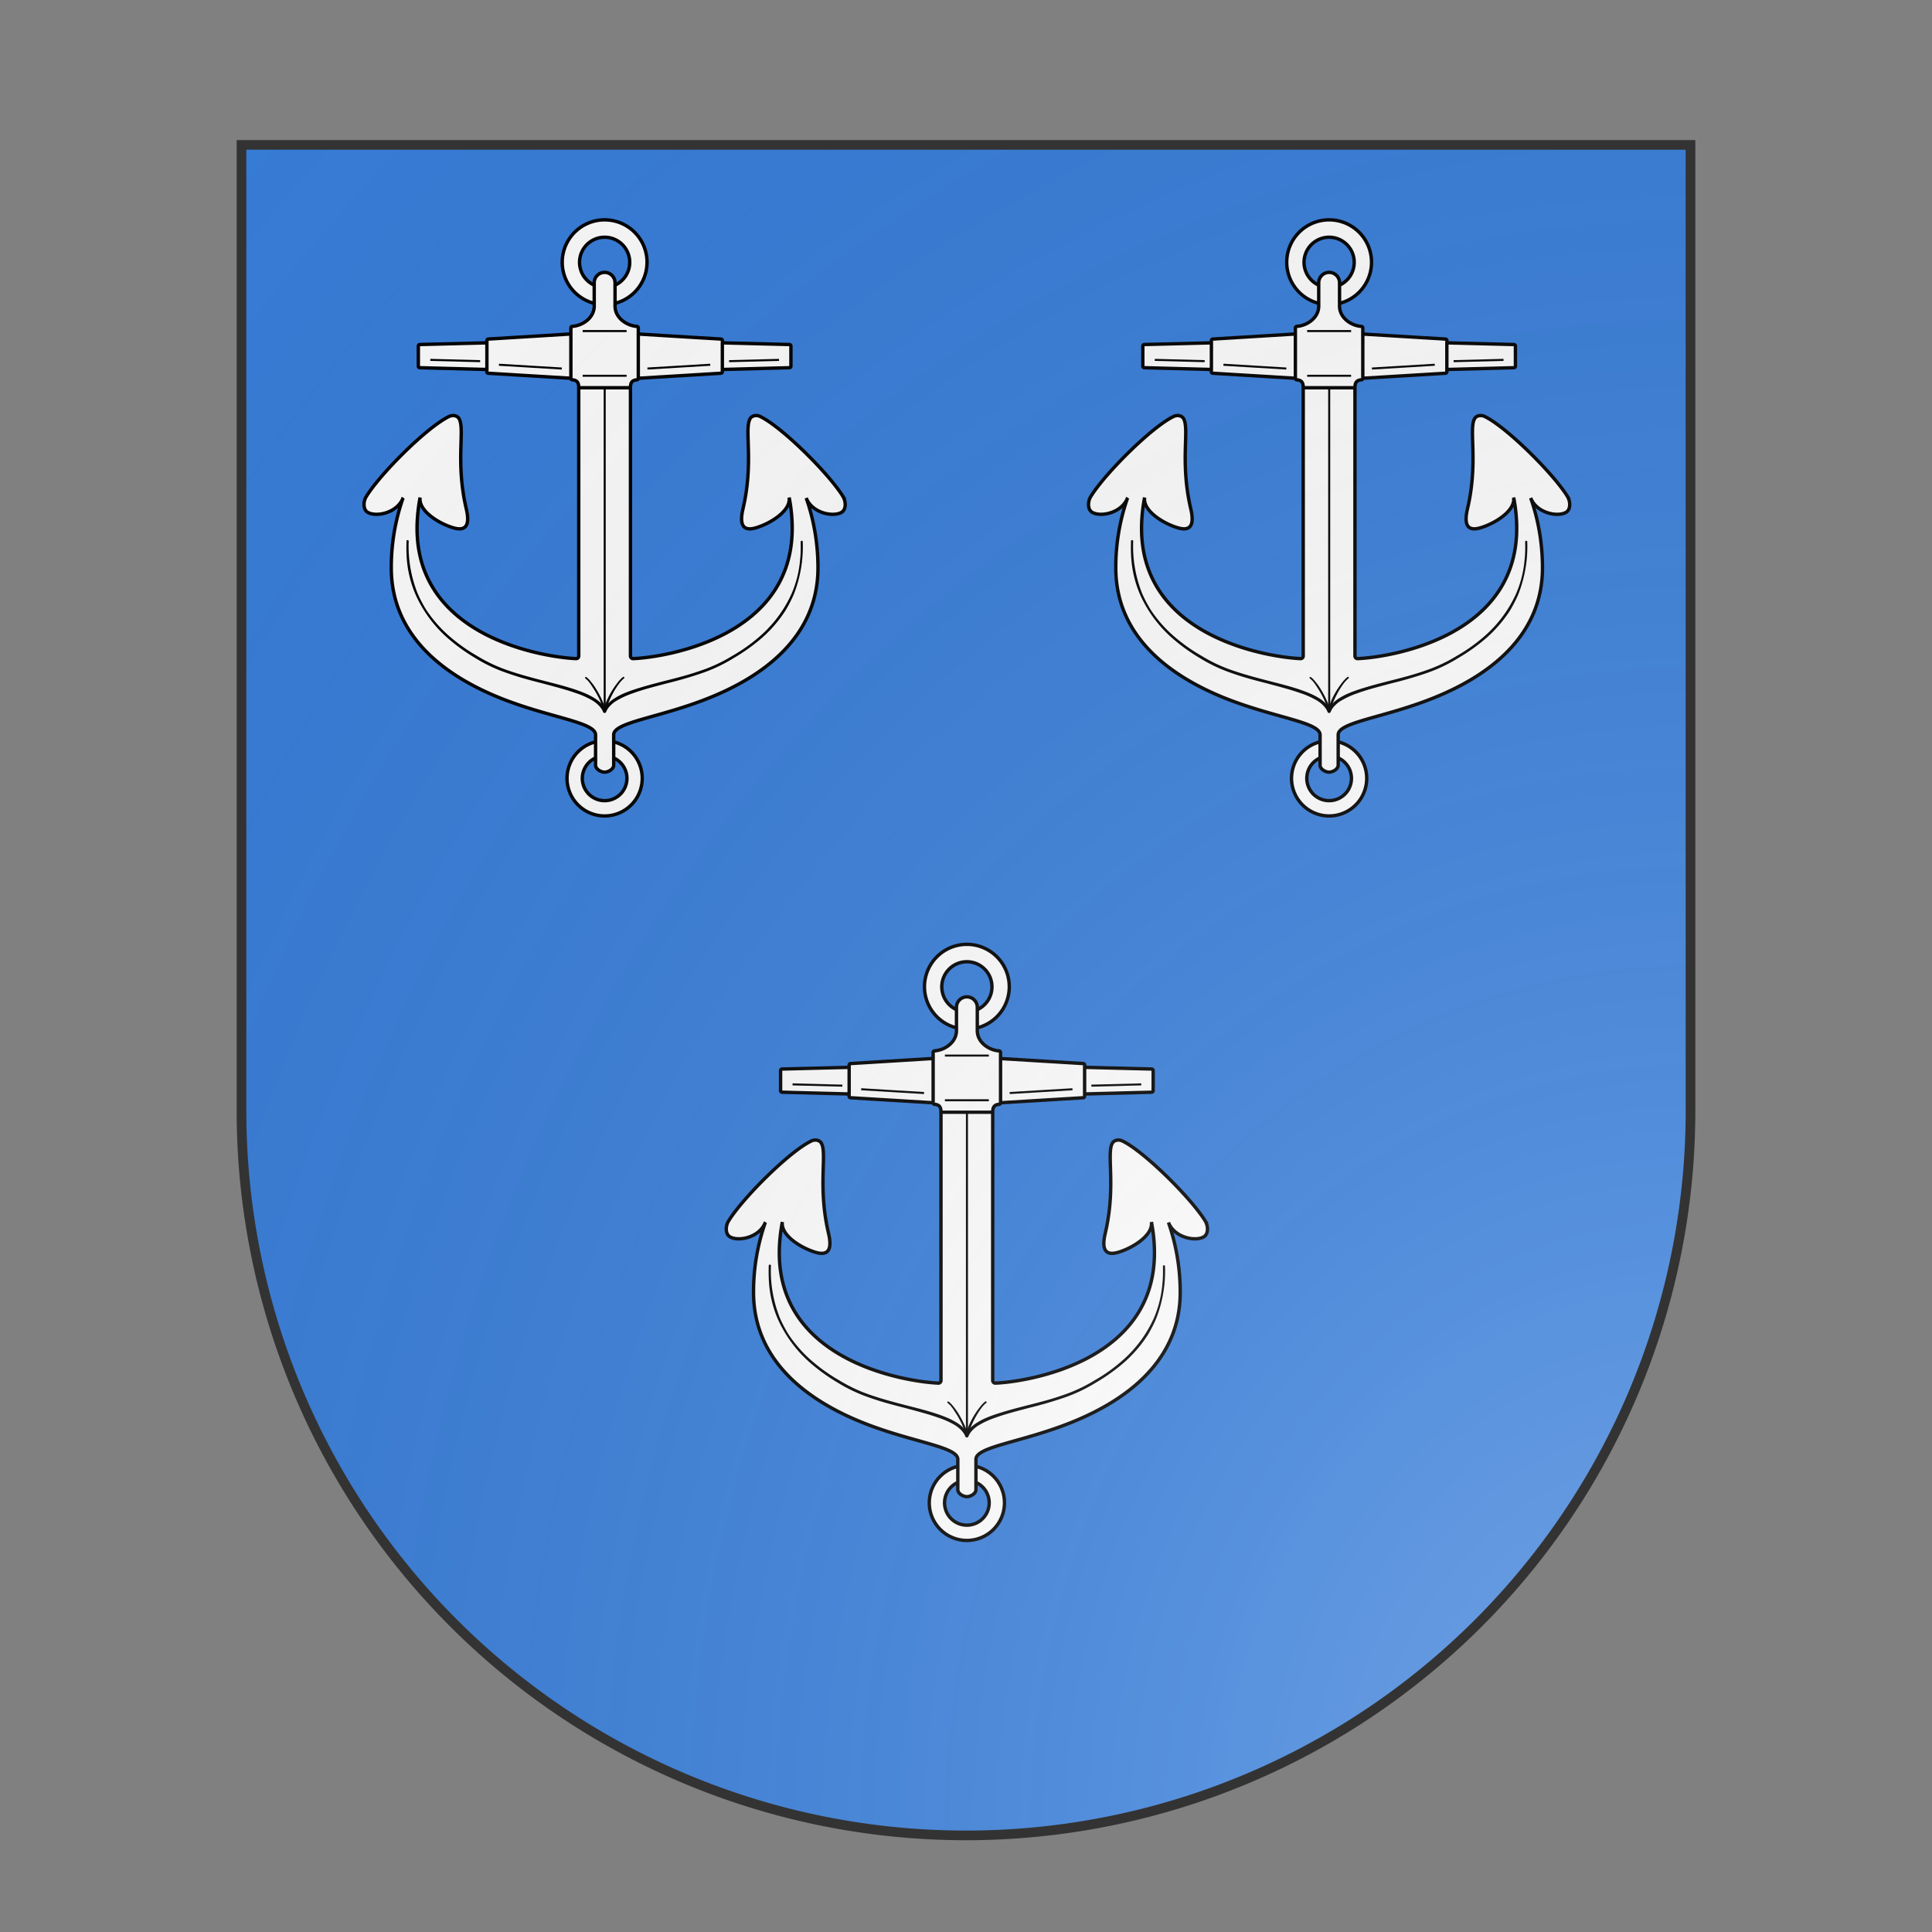 <svg id="coa446231347" width="500" height="500" viewBox="0 10 200 200" xmlns="http://www.w3.org/2000/svg" xmlns:x="http://www.w3.org/1999/xlink"><rect x="0" y="10" width="200" height="200" fill="#808080" stroke="none"/><defs><clipPath id="spanish_coa446231347"><path d="m25,25 h150 v100 a75,75,0,0,1,-150,0 z"/></clipPath><g id="anchor_coa446231347" stroke-width=".5"><path d="M135.4 98.45c-2.05-3.35-9.03-10.3-12.27-11.86-.51-.25-1.19-.16-1.47.3-.93 1.52.57 6.37-1.07 13.36-.54 2.3-.04 3.36 1.86 2.82 2.05-.58 5.25-2.47 4.97-4.5.3 1.54.45 3.09.45 4.57 0 16.3-19.22 19.1-23.53 19.26a.39.39 0 01-.39-.39V82.33c0-.64.16-1.1.94-1.16.12 0 .22-.1.22-.23l12.2-.74c.13 0 .23-.1.23-.23v-.33l9.91-.26c.13 0 .23-.1.23-.22v-2.98c0-.13-.1-.23-.23-.23l-9.9-.25v-.34c0-.12-.11-.22-.24-.22l-12.2-.74v-.9c0-.13-.1-.23-.22-.23-1.5-.11-3.22-1.26-3.22-3.01v-.4a6.27 6.27 0 10-3.08 0v.4c0 1.75-1.73 2.9-3.22 3-.12 0-.23.1-.23.23v.9l-12.2.75c-.12 0-.22.1-.22.22v.34l-9.91.25c-.13 0-.23.1-.23.23v2.98c0 .12.1.22.23.22l9.9.26v.33c0 .13.1.23.23.23l12.2.74c0 .13.1.23.23.23.78.07.93.52.93 1.16v39.68c0 .22-.17.39-.38.39-4.31-.17-23.53-2.95-23.53-19.26 0-1.48.16-3.03.45-4.57-.28 2.03 2.92 3.92 4.97 4.5 1.9.54 2.4-.52 1.86-2.82-1.64-7-.15-11.84-1.08-13.36-.28-.46-.95-.55-1.46-.3-3.25 1.55-10.22 8.51-12.26 11.86-.44.7-.49 1.9.23 2.32 1.26.73 4.36.1 5.22-2.13a31 31 0 00-1.74 10.34c0 10.28 8.2 16.1 16.24 19.3 7.27 2.89 13.97 3.51 13.97 5.4v1.03a5.56 5.56 0 102.68 0v-1.04c0-1.88 6.7-2.5 13.97-5.4 8.03-3.19 16.24-9.01 16.24-19.3 0-3.72-.65-7.22-1.74-10.33.86 2.24 3.96 2.86 5.22 2.13.72-.42.66-1.61.23-2.32zm-31.97 41.65a3.3 3.3 0 11-4.64-3.01v1.07c0 .57.78 1.03 1.34 1.03s1.34-.46 1.34-1.03v-1.07a3.3 3.3 0 011.96 3zm-3.3-74.82c-.85 0-1.54.69-1.54 1.54v.35a3.71 3.71 0 113.08 0v-.35c0-.85-.69-1.54-1.54-1.54zm3.82 17.06h-7.64m-1.17-7.94v6.54m9.97-6.54v6.54M82.72 75.7v3.94m34.82-3.94v3.94M98.59 67.17v2.7m3.08-2.7v2.7m-2.88 64.83v2.39m2.68-2.39v2.39"/><path fill="#000" stroke="none" d="M129.43 103.12a19.23 19.23 0 01-1.32 7.76c-.34.81-.76 1.6-1.2 2.36a19.38 19.38 0 01-3.43 4.02 27.34 27.34 0 01-4.28 3.07 23.25 23.25 0 01-4.77 2.25 59.51 59.51 0 01-5.06 1.47c-1.7.46-3.4.87-5.02 1.46a12.65 12.65 0 00-2.34 1.05c-.38.21-.72.47-1 .76a2.77 2.77 0 00-.67 1 .25.25 0 01-.43 0c-.13-.38-.38-.7-.66-1a4.83 4.83 0 00-.98-.76 12.65 12.65 0 00-2.36-1.05c-1.62-.57-3.32-1-5.02-1.46-1.7-.43-3.4-.88-5.06-1.47a23.23 23.23 0 01-4.77-2.23 27.64 27.64 0 01-4.27-3.1 18.76 18.76 0 01-4.64-6.37 16.46 16.46 0 01-1.27-5.14 22.65 22.65 0 01-.05-2.64.17.17 0 11.32 0v.02a18.91 18.91 0 001.32 7.63c.34.79.75 1.56 1.19 2.3a19.16 19.16 0 003.38 3.92 25.7 25.7 0 004.22 3.02 22.84 22.84 0 004.72 2.2c1.64.56 3.32 1.01 5.02 1.45s3.4.85 5.06 1.43c.83.3 1.66.62 2.45 1.1.38.22.76.49 1.08.83.32.32.6.71.75 1.17h-.43c.15-.46.43-.85.76-1.17a5.28 5.28 0 011.09-.83c.76-.48 1.6-.8 2.44-1.1 1.66-.56 3.35-1 5.05-1.43s3.4-.87 5.02-1.44A22.84 22.84 0 00119 120a24.92 24.92 0 004.23-3.03 18.4 18.4 0 004.57-6.22 16.12 16.12 0 001.24-5.02c.1-.87.1-1.74.08-2.6a.16.16 0 11.32 0z" transform="translate(0 2)"/><path fill="#000" stroke="none" d="M103 123.32c-.56.45-.95 1.07-1.34 1.68-.57.97-1.05 2-1.35 3.1-.03.32-.5.15-.4-.13a9.91 9.91 0 00-.5-1.45c-.32-.7-.7-1.37-1.13-2-.16-.27-.35-.51-.54-.76-.16-.17-.34-.32-.5-.48-.05-.27.24-.15.33-.03.34.27.58.63.85.96a13.69 13.69 0 011.89 3.79h-.38c.15-.47.33-.92.51-1.37a12.21 12.21 0 011.93-3.07c.16-.16.32-.33.51-.46.13-.04.23.13.13.22z" transform="translate(0 2)"/><path fill="none" stroke-width=".3" d="M100.14 130.24v-47.9M93.8 79.5l-9.3-.56m-2.78-.53l-7.37-.19m32.11 1.28l9.29-.56m2.79-.53l7.38-.19m-22.54 2.35h-6.5m6.5-6.61h-6.5"/></g><radialGradient id="backlight" cx="100%" cy="100%" r="150%"><stop stop-color="#fff" stop-opacity=".3" offset="0"/><stop stop-color="#fff" stop-opacity=".15" offset=".25"/><stop stop-color="#000" stop-opacity="0" offset="1"/></radialGradient></defs><g clip-path="url(#spanish_coa446231347)"><rect x="0" y="0" width="200" height="200" fill="#377cd7"/><g fill="#fafafa" stroke="#000"><use x:href="#anchor_coa446231347" transform="translate(-7.5 -7.5) scale(0.7)"/><use x:href="#anchor_coa446231347" transform="translate(67.5 -7.5) scale(0.7)"/><use x:href="#anchor_coa446231347" transform="translate(30 67.5) scale(0.7)"/></g></g><path d="m25,25 h150 v100 a75,75,0,0,1,-150,0 z" fill="url(#backlight)" stroke="#333"/></svg>